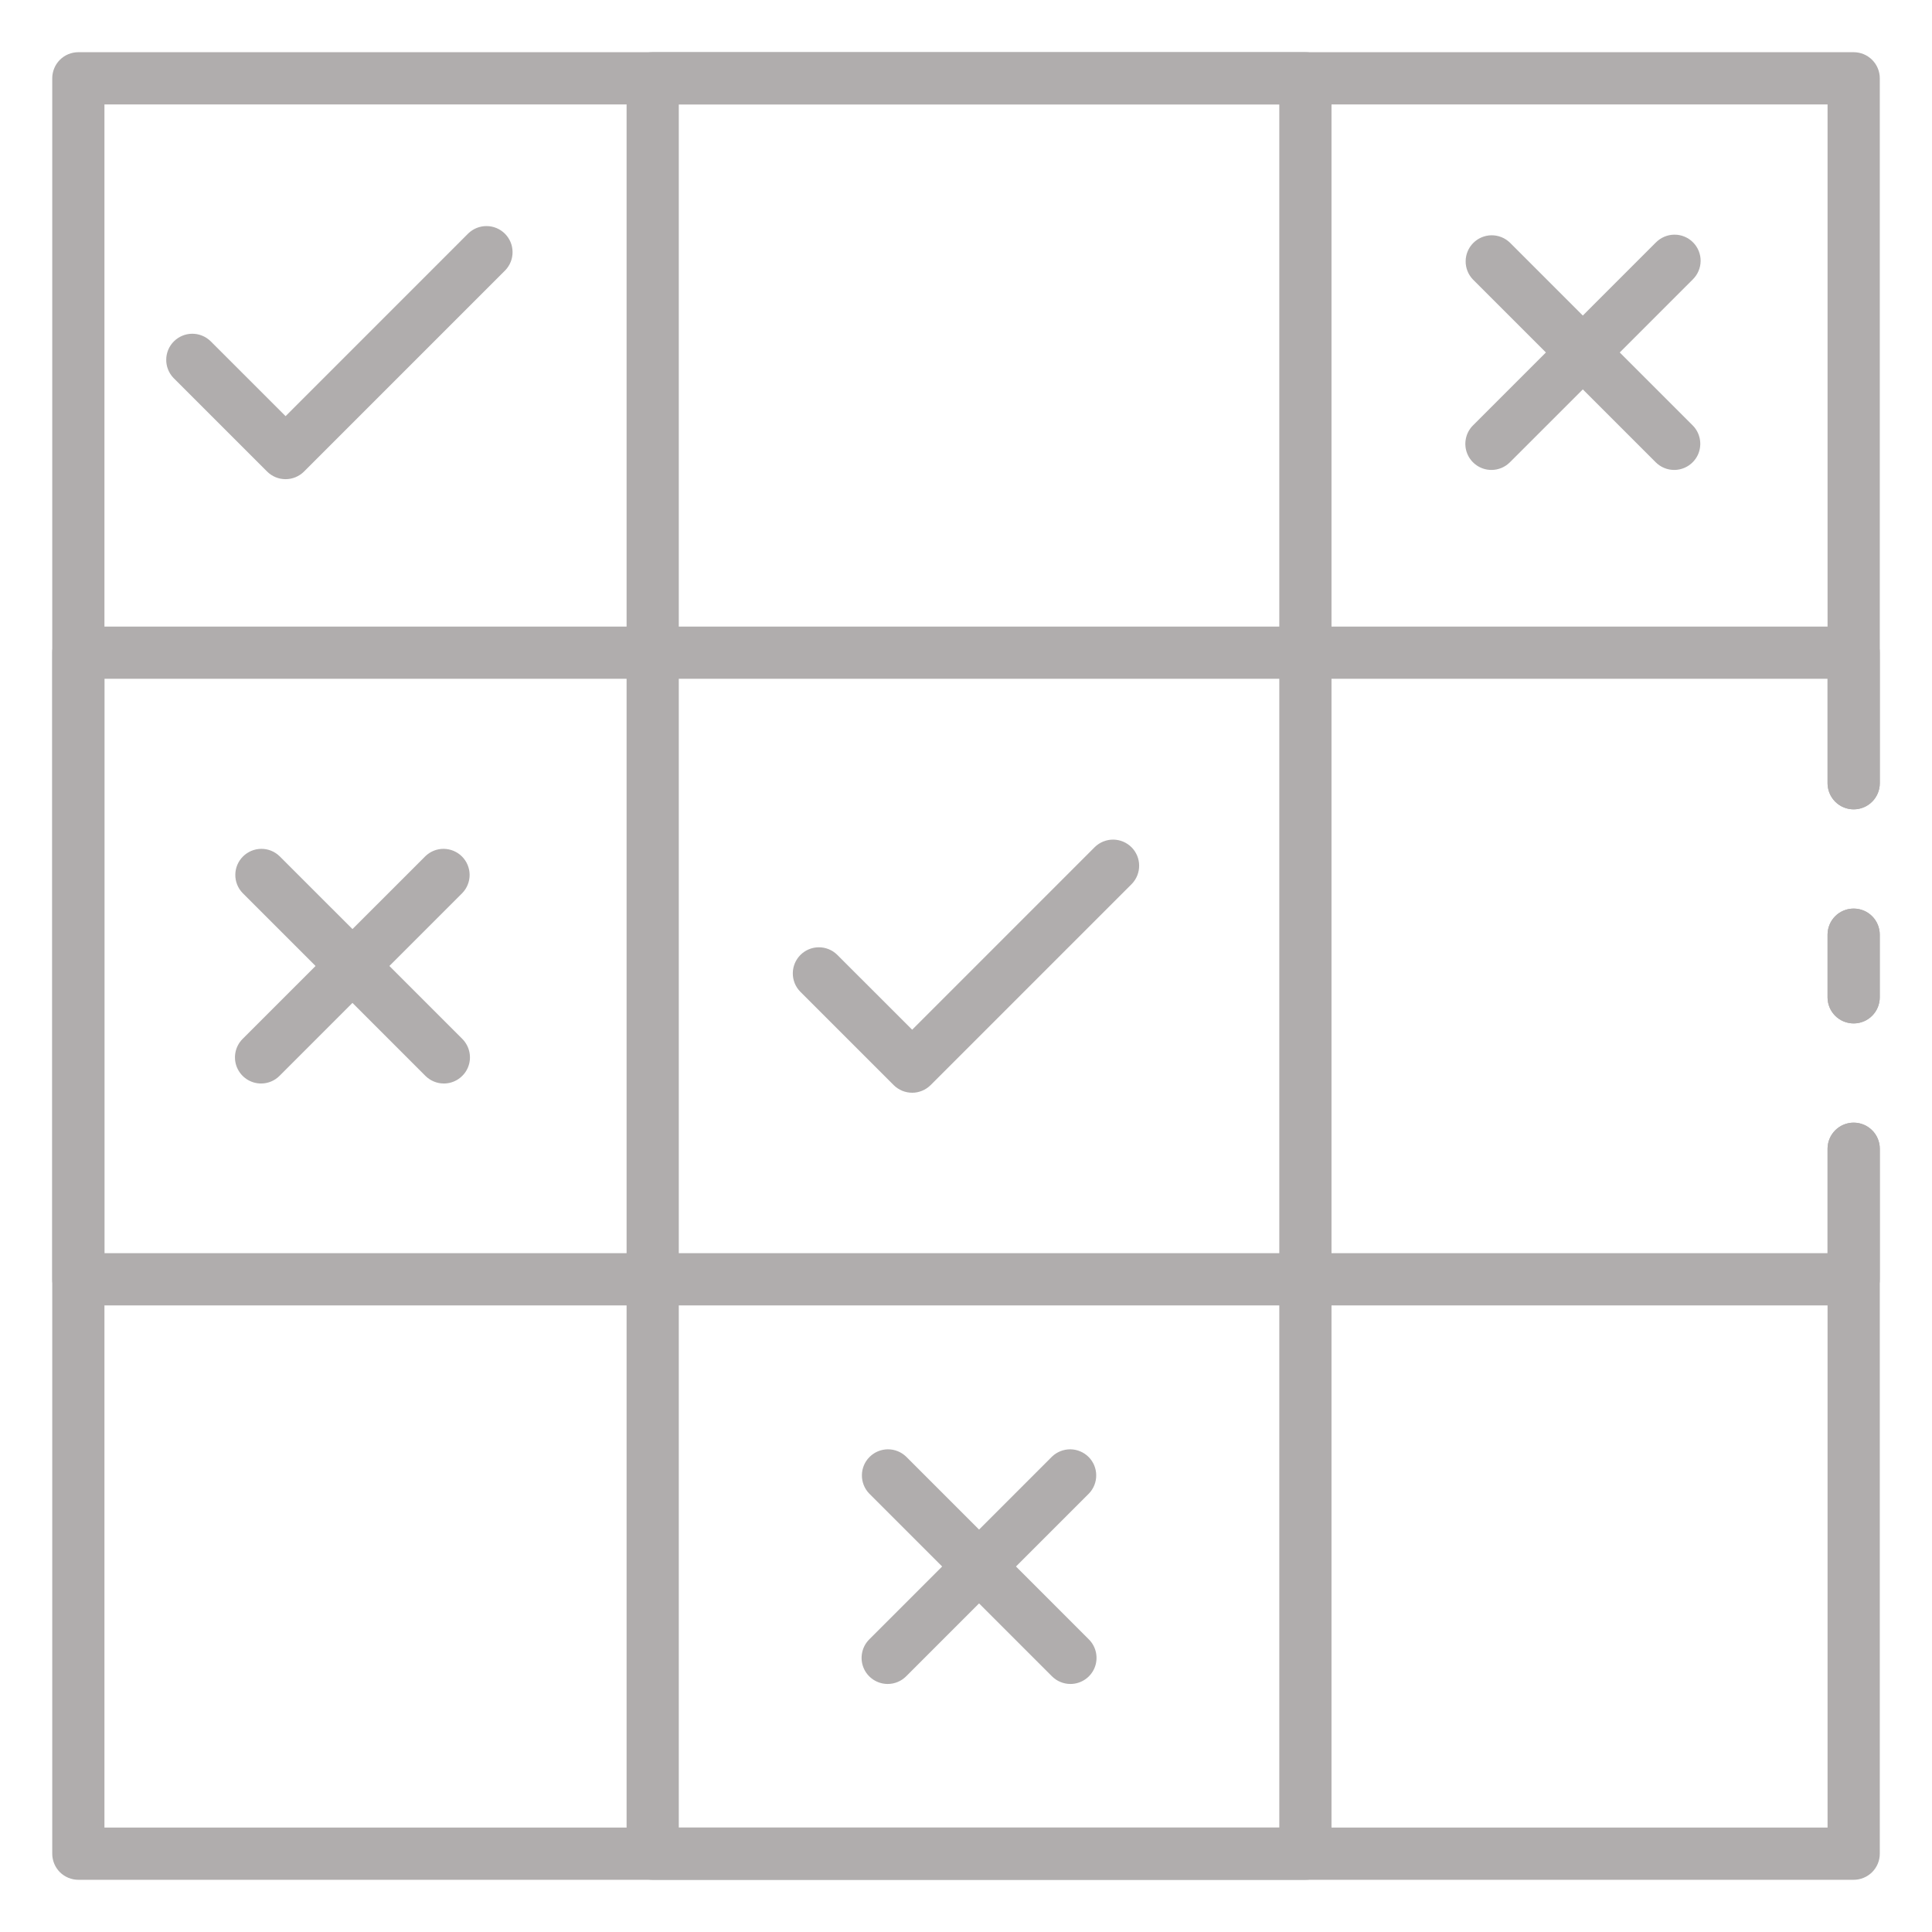 <svg width="50" height="50" viewBox="0 0 50 50" fill="none" xmlns="http://www.w3.org/2000/svg">
<g opacity="0.4">
<path d="M47.973 48.649H2.027C1.848 48.649 1.676 48.577 1.549 48.451C1.423 48.324 1.352 48.152 1.352 47.973V2.027C1.352 1.848 1.423 1.676 1.549 1.549C1.676 1.422 1.848 1.351 2.027 1.351H47.973C48.152 1.351 48.324 1.422 48.451 1.549C48.578 1.676 48.649 1.848 48.649 2.027V20.27C48.649 20.449 48.578 20.621 48.451 20.748C48.324 20.875 48.152 20.946 47.973 20.946C47.794 20.946 47.622 20.875 47.495 20.748C47.369 20.621 47.297 20.449 47.297 20.27V2.703H2.703V47.297H47.297V29.73C47.297 29.55 47.369 29.379 47.495 29.252C47.622 29.125 47.794 29.054 47.973 29.054C48.152 29.054 48.324 29.125 48.451 29.252C48.578 29.379 48.649 29.55 48.649 29.73V47.973C48.649 48.152 48.578 48.324 48.451 48.451C48.324 48.577 48.152 48.649 47.973 48.649Z" fill="#393333"/>
<path d="M47.973 26.486C47.793 26.486 47.621 26.415 47.495 26.289C47.368 26.162 47.297 25.99 47.297 25.811V24.189C47.297 24.01 47.368 23.838 47.495 23.711C47.621 23.585 47.793 23.514 47.973 23.514C48.152 23.514 48.324 23.585 48.45 23.711C48.577 23.838 48.648 24.01 48.648 24.189V25.811C48.648 25.99 48.577 26.162 48.45 26.289C48.324 26.415 48.152 26.486 47.973 26.486Z" fill="#393333"/>
<path d="M33.783 48.649H16.892C16.712 48.649 16.54 48.577 16.414 48.451C16.287 48.324 16.216 48.152 16.216 47.973V2.027C16.216 1.848 16.287 1.676 16.414 1.549C16.54 1.422 16.712 1.351 16.892 1.351H33.783C33.963 1.351 34.134 1.422 34.261 1.549C34.388 1.676 34.459 1.848 34.459 2.027V47.973C34.459 48.152 34.388 48.324 34.261 48.451C34.134 48.577 33.963 48.649 33.783 48.649ZM17.567 47.297H33.108V2.703H17.567V47.297Z" fill="#393333"/>
<path d="M47.973 26.486C47.793 26.486 47.621 26.415 47.495 26.289C47.368 26.162 47.297 25.99 47.297 25.811V24.189C47.297 24.01 47.368 23.838 47.495 23.711C47.621 23.585 47.793 23.514 47.973 23.514C48.152 23.514 48.324 23.585 48.45 23.711C48.577 23.838 48.648 24.01 48.648 24.189V25.811C48.648 25.99 48.577 26.162 48.45 26.289C48.324 26.415 48.152 26.486 47.973 26.486Z" fill="#393333"/>
<path d="M47.973 33.784H2.027C1.848 33.784 1.676 33.712 1.549 33.586C1.423 33.459 1.352 33.287 1.352 33.108V16.892C1.352 16.713 1.423 16.541 1.549 16.414C1.676 16.287 1.848 16.216 2.027 16.216H47.973C48.152 16.216 48.324 16.287 48.451 16.414C48.578 16.541 48.649 16.713 48.649 16.892V20.27C48.649 20.449 48.578 20.621 48.451 20.748C48.324 20.875 48.152 20.946 47.973 20.946C47.794 20.946 47.622 20.875 47.495 20.748C47.369 20.621 47.297 20.449 47.297 20.27V17.567H2.703V32.432H47.297V29.73C47.297 29.55 47.369 29.378 47.495 29.252C47.622 29.125 47.794 29.054 47.973 29.054C48.152 29.054 48.324 29.125 48.451 29.252C48.578 29.378 48.649 29.55 48.649 29.73V33.108C48.649 33.287 48.578 33.459 48.451 33.586C48.324 33.712 48.152 33.784 47.973 33.784Z" fill="#393333"/>
<path d="M38.598 12.162C38.465 12.162 38.334 12.123 38.223 12.048C38.112 11.974 38.025 11.869 37.974 11.745C37.923 11.622 37.91 11.486 37.936 11.355C37.962 11.224 38.026 11.103 38.121 11.009L42.85 6.279C42.913 6.215 42.987 6.163 43.07 6.128C43.152 6.092 43.241 6.074 43.331 6.073C43.42 6.072 43.509 6.089 43.592 6.123C43.675 6.157 43.751 6.207 43.814 6.271C43.878 6.334 43.928 6.41 43.962 6.493C43.996 6.576 44.013 6.665 44.012 6.754C44.011 6.844 43.993 6.933 43.957 7.015C43.922 7.098 43.87 7.172 43.806 7.235L39.076 11.964C38.949 12.091 38.778 12.162 38.598 12.162Z" fill="#393333"/>
<path d="M43.328 12.162C43.149 12.162 42.977 12.091 42.85 11.964L38.12 7.234C37.997 7.107 37.929 6.936 37.931 6.759C37.932 6.582 38.003 6.412 38.129 6.287C38.254 6.162 38.423 6.091 38.6 6.089C38.778 6.088 38.948 6.156 39.076 6.279L43.806 11.009C43.9 11.103 43.964 11.223 43.99 11.354C44.016 11.486 44.003 11.621 43.952 11.745C43.901 11.868 43.814 11.974 43.703 12.048C43.592 12.122 43.461 12.162 43.328 12.162Z" fill="#393333"/>
<path d="M23.607 28.28C23.518 28.28 23.43 28.262 23.348 28.229C23.266 28.195 23.191 28.145 23.128 28.082L20.707 25.661C20.584 25.534 20.516 25.363 20.518 25.186C20.519 25.009 20.59 24.839 20.715 24.714C20.841 24.588 21.01 24.517 21.187 24.516C21.364 24.514 21.535 24.582 21.663 24.706L23.607 26.649L28.336 21.919C28.464 21.796 28.634 21.728 28.812 21.729C28.989 21.731 29.158 21.802 29.284 21.927C29.409 22.053 29.48 22.222 29.481 22.399C29.483 22.576 29.415 22.747 29.292 22.875L24.084 28.083C23.957 28.209 23.785 28.28 23.607 28.28Z" fill="#393333"/>
<path d="M7.391 12.401C7.302 12.401 7.214 12.384 7.132 12.35C7.05 12.316 6.975 12.266 6.912 12.203L4.491 9.782C4.368 9.655 4.3 9.484 4.302 9.307C4.303 9.13 4.374 8.96 4.5 8.835C4.625 8.71 4.794 8.639 4.972 8.637C5.149 8.636 5.319 8.704 5.447 8.827L7.391 10.77L12.12 6.04C12.248 5.917 12.419 5.849 12.596 5.851C12.773 5.852 12.942 5.923 13.068 6.049C13.193 6.174 13.264 6.343 13.265 6.521C13.267 6.698 13.199 6.868 13.076 6.996L7.868 12.204C7.741 12.33 7.57 12.401 7.391 12.401Z" fill="#393333"/>
<path d="M6.757 28.041C6.623 28.041 6.492 28.001 6.381 27.927C6.27 27.852 6.184 27.747 6.132 27.624C6.081 27.5 6.068 27.364 6.094 27.233C6.12 27.102 6.184 26.982 6.279 26.887L11.009 22.158C11.136 22.035 11.307 21.966 11.484 21.968C11.661 21.97 11.831 22.041 11.956 22.166C12.081 22.291 12.152 22.461 12.154 22.638C12.155 22.815 12.087 22.986 11.964 23.113L7.234 27.843C7.108 27.97 6.936 28.041 6.757 28.041Z" fill="#393333"/>
<path d="M11.487 28.041C11.308 28.041 11.136 27.97 11.009 27.843L6.28 23.113C6.156 22.986 6.088 22.815 6.09 22.638C6.091 22.461 6.162 22.291 6.288 22.166C6.413 22.041 6.582 21.97 6.76 21.968C6.937 21.966 7.107 22.035 7.235 22.158L11.965 26.887C12.059 26.982 12.123 27.102 12.149 27.233C12.176 27.364 12.162 27.5 12.111 27.624C12.06 27.747 11.973 27.852 11.862 27.927C11.751 28.001 11.621 28.041 11.487 28.041Z" fill="#393333"/>
<path d="M22.973 43.581C22.84 43.581 22.709 43.541 22.598 43.467C22.487 43.393 22.4 43.288 22.349 43.164C22.298 43.041 22.285 42.905 22.311 42.774C22.337 42.643 22.401 42.522 22.496 42.428L27.225 37.698C27.353 37.575 27.523 37.507 27.701 37.508C27.878 37.51 28.047 37.581 28.173 37.706C28.298 37.831 28.369 38.001 28.37 38.178C28.372 38.355 28.304 38.526 28.181 38.653L23.451 43.383C23.324 43.51 23.153 43.581 22.973 43.581Z" fill="#393333"/>
<path d="M27.703 43.581C27.524 43.581 27.352 43.51 27.225 43.383L22.495 38.653C22.372 38.526 22.304 38.355 22.306 38.178C22.307 38.001 22.378 37.831 22.504 37.706C22.629 37.581 22.798 37.51 22.976 37.508C23.153 37.507 23.323 37.575 23.451 37.698L28.18 42.428C28.275 42.522 28.339 42.643 28.365 42.774C28.391 42.905 28.378 43.041 28.327 43.164C28.276 43.288 28.189 43.393 28.078 43.467C27.967 43.541 27.836 43.581 27.703 43.581Z" fill="#393333"/>
</g>
</svg>
